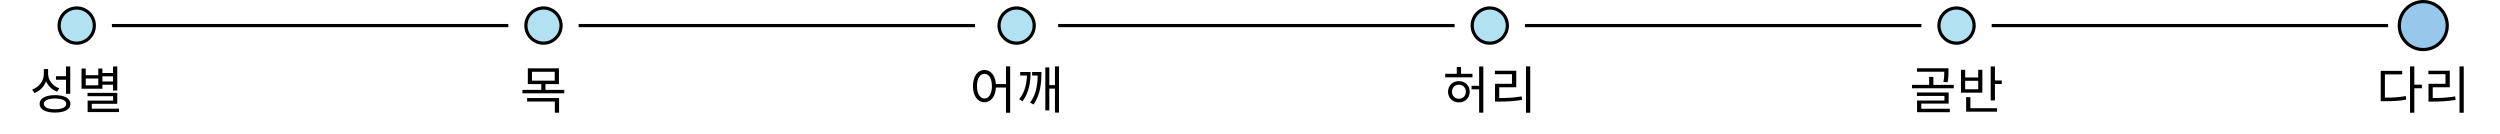 <svg width="782" height="42" viewBox="0 0 782 42" fill="none" xmlns="http://www.w3.org/2000/svg">
<circle cx="170" cy="8" r="5.5" fill="#B2E1F1" stroke="black"/>
<circle cx="318" cy="8" r="5.5" fill="#B2E1F1" stroke="black"/>
<circle cx="466" cy="8" r="5.5" fill="#B2E1F1" stroke="black"/>
<circle cx="612" cy="8" r="5.5" fill="#B2E1F1" stroke="black"/>
<circle cx="24" cy="8" r="5.5" fill="#B2E1F1" stroke="black"/>
<path d="M331 8H455" stroke="black"/>
<path d="M477 8H601" stroke="black"/>
<path d="M181 8H305" stroke="black"/>
<path d="M35 8H159" stroke="black"/>
<path d="M623 8H747" stroke="black"/>
<path d="M307.937 21.888C310.033 21.888 311.537 23.856 311.537 26.928C311.537 30.016 310.033 31.984 307.937 31.984C305.825 31.984 304.337 30.016 304.337 26.928C304.337 23.856 305.825 21.888 307.937 21.888ZM307.937 23.088C306.545 23.088 305.601 24.592 305.601 26.928C305.601 29.28 306.545 30.816 307.937 30.816C309.329 30.816 310.273 29.28 310.273 26.928C310.273 24.592 309.329 23.088 307.937 23.088ZM314.673 20.768H315.985V35.264H314.673V20.768ZM311.105 26.288H315.249V27.376H311.105V26.288ZM329.984 20.768H331.264V35.232H329.984V20.768ZM327.776 26.624H330.512V27.712H327.776V26.624ZM321.248 22.528H322.368C322.368 25.584 321.936 28.928 319.856 31.664L318.816 31.04C320.784 28.56 321.248 25.616 321.248 22.624V22.528ZM319.12 22.528H321.872V23.616H319.12V22.528ZM324.608 22.528H325.76C325.76 25.568 325.536 29.584 323.28 32.688L322.208 32.08C324.4 29.232 324.608 25.552 324.608 22.64V22.528ZM322.848 22.528H325.28V23.616H322.848V22.528ZM326.976 21.088H328.224V34.528H326.976V21.088Z" fill="black"/>
<path d="M452.065 23.088H460.593V24.192H452.065V23.088ZM456.337 25.376C458.289 25.376 459.729 26.752 459.729 28.704C459.729 30.64 458.289 32.032 456.337 32.032C454.401 32.032 452.945 30.64 452.945 28.704C452.945 26.752 454.401 25.376 456.337 25.376ZM456.337 26.496C455.105 26.496 454.177 27.408 454.177 28.704C454.177 29.984 455.105 30.896 456.337 30.896C457.585 30.896 458.513 29.984 458.513 28.704C458.513 27.408 457.585 26.496 456.337 26.496ZM455.681 20.96H457.009V23.616H455.681V20.96ZM462.673 20.784H463.985V35.248H462.673V20.784ZM460.305 26.832H463.649V27.936H460.305V26.832ZM477.328 20.768H478.656V35.264H477.328V20.768ZM467.632 30.672H468.832C471.248 30.672 473.408 30.576 475.968 30.16L476.112 31.248C473.488 31.68 471.312 31.776 468.832 31.776H467.632V30.672ZM467.6 22.128H474.288V27.296H468.96V31.088H467.632V26.208H472.944V23.216H467.6V22.128Z" fill="black"/>
<path d="M165.105 21.376H174.833V26.304H165.105V21.376ZM173.521 22.448H166.401V25.232H173.521V22.448ZM163.425 28.112H176.497V29.184H163.425V28.112ZM169.313 26.016H170.625V28.512H169.313V26.016ZM164.881 30.672H174.881V35.248H173.553V31.76H164.881V30.672Z" fill="black"/>
<path d="M13.713 21.6H14.817V23.088C14.817 25.888 13.233 28.176 10.753 29.104L10.065 28.016C12.273 27.232 13.713 25.296 13.713 23.088V21.6ZM13.953 21.6H15.041V23.04C15.041 25.088 16.449 26.896 18.561 27.632L17.841 28.672C15.505 27.792 13.953 25.664 13.953 23.04V21.6ZM20.641 20.784H21.969V29.344H20.641V20.784ZM17.217 29.76C20.193 29.76 22.033 30.768 22.033 32.496C22.033 34.224 20.193 35.216 17.217 35.216C14.225 35.216 12.385 34.224 12.385 32.496C12.385 30.768 14.225 29.76 17.217 29.76ZM17.217 30.816C15.041 30.816 13.713 31.44 13.713 32.496C13.713 33.552 15.041 34.176 17.217 34.176C19.393 34.176 20.721 33.552 20.721 32.496C20.721 31.44 19.393 30.816 17.217 30.816ZM17.505 23.84H20.929V24.944H17.505V23.84ZM31.616 22.832H35.696V23.872H31.616V22.832ZM31.616 25.472H35.696V26.512H31.616V25.472ZM35.36 20.784H36.688V28.32H35.36V20.784ZM27.376 29.04H36.688V32.464H28.704V34.688H27.408V31.472H35.376V30.096H27.376V29.04ZM27.408 34H37.216V35.056H27.408V34ZM25.504 21.44H26.816V23.52H30.736V21.44H32.032V27.76H25.504V21.44ZM26.816 24.56V26.688H30.736V24.56H26.816Z" fill="black"/>
<path d="M599.633 21.36H608.945V22.432H599.633V21.36ZM598.081 26.544H611.137V27.616H598.081V26.544ZM603.441 24.048H604.753V27.04H603.441V24.048ZM608.177 21.36H609.489V22.304C609.489 23.232 609.489 24.32 609.201 25.728L607.889 25.616C608.177 24.224 608.177 23.2 608.177 22.304V21.36ZM599.617 28.928H609.537V32.416H600.977V34.384H599.649V31.44H608.225V30H599.617V28.928ZM599.649 34.016H609.905V35.088H599.649V34.016ZM622.688 20.8H624.016V31.408H622.688V20.8ZM623.6 25.168H626.16V26.272H623.6V25.168ZM615.008 33.84H624.672V34.928H615.008V33.84ZM615.008 30.384H616.336V34.096H615.008V30.384ZM613.392 21.824H614.704V24.24H618.784V21.824H620.08V28.992H613.392V21.824ZM614.704 25.28V27.92H618.784V25.28H614.704Z" fill="black"/>
<path d="M753.857 20.768H755.201V35.264H753.857V20.768ZM754.881 26.48H757.569V27.6H754.881V26.48ZM744.689 30.544H745.825C748.497 30.544 750.369 30.448 752.529 30.048L752.673 31.168C750.449 31.584 748.545 31.664 745.825 31.664H744.689V30.544ZM744.689 22.176H751.409V23.264H746.001V31.04H744.689V22.176ZM769.328 20.768H770.656V35.264H769.328V20.768ZM759.632 30.672H760.832C763.248 30.672 765.408 30.576 767.968 30.16L768.112 31.248C765.488 31.68 763.312 31.776 760.832 31.776H759.632V30.672ZM759.6 22.128H766.288V27.296H760.96V31.088H759.632V26.208H764.944V23.216H759.6V22.128Z" fill="black"/>
<circle cx="758" cy="8" r="7.5" fill="#97C7EB" stroke="black"/>
</svg>
